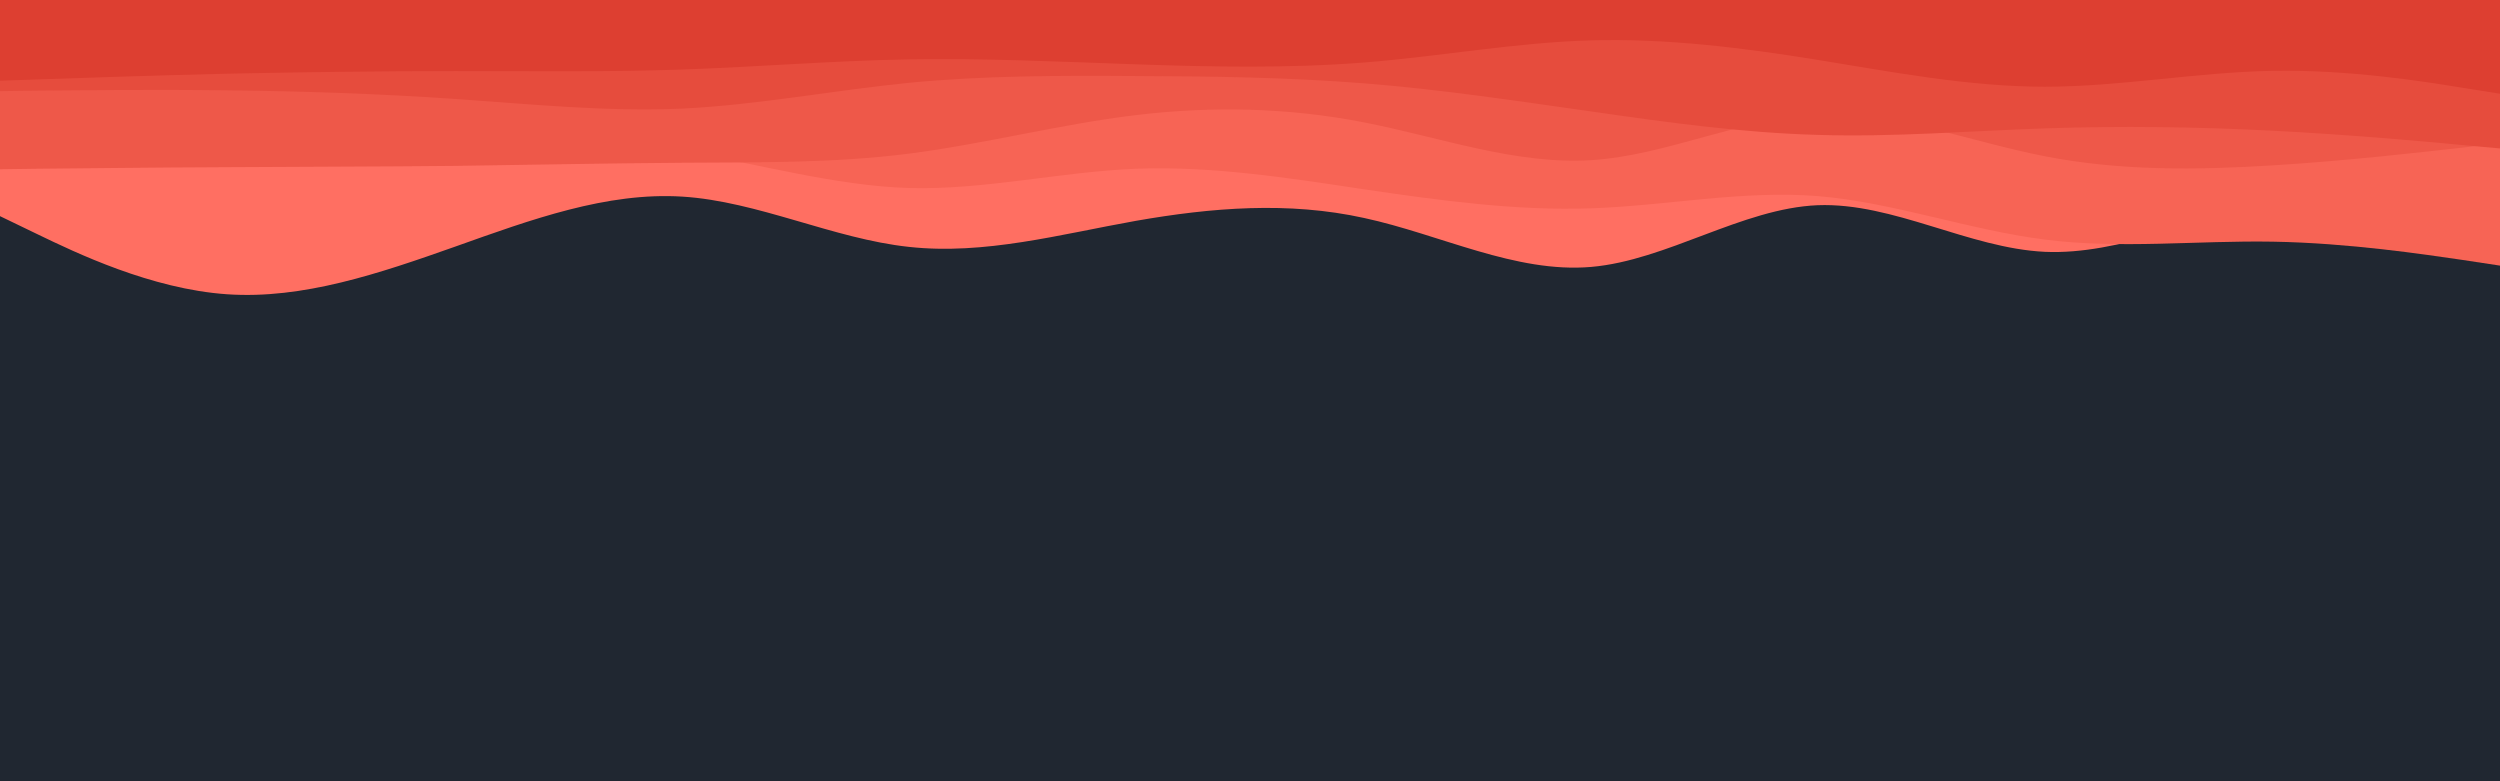 <svg id="visual" viewBox="0 0 960 300" width="960" height="300" xmlns="http://www.w3.org/2000/svg" xmlns:xlink="http://www.w3.org/1999/xlink" version="1.1"><rect x="0" y="0" width="960" height="300" fill="#202731"></rect><path d="M0 83L14.5 90C29 97 58 111 87.2 113C116.3 115 145.7 105 174.8 94.7C204 84.3 233 73.7 262 75.5C291 77.3 320 91.7 349 94.8C378 98 407 90 436.2 84.8C465.3 79.7 494.7 77.3 523.8 83.7C553 90 582 105 611 102.5C640 100 669 80 698 78.8C727 77.7 756 95.3 785.2 96.7C814.3 98 843.7 83 872.8 79.3C902 75.7 931 83.3 945.5 87.2L960 91L960 0L945.5 0C931 0 902 0 872.8 0C843.7 0 814.3 0 785.2 0C756 0 727 0 698 0C669 0 640 0 611 0C582 0 553 0 523.8 0C494.7 0 465.3 0 436.2 0C407 0 378 0 349 0C320 0 291 0 262 0C233 0 204 0 174.8 0C145.7 0 116.3 0 87.2 0C58 0 29 0 14.5 0L0 0Z" fill="#ff6f62"></path><path d="M0 46L14.5 48.7C29 51.3 58 56.7 87.2 57.8C116.3 59 145.7 56 174.8 54.7C204 53.3 233 53.7 262 58.2C291 62.7 320 71.3 349 72.2C378 73 407 66 436.2 64.8C465.3 63.7 494.7 68.3 523.8 72.7C553 77 582 81 611 80C640 79 669 73 698 75.3C727 77.7 756 88.3 785.2 92C814.3 95.7 843.7 92.3 872.8 92.8C902 93.3 931 97.7 945.5 99.8L960 102L960 0L945.5 0C931 0 902 0 872.8 0C843.7 0 814.3 0 785.2 0C756 0 727 0 698 0C669 0 640 0 611 0C582 0 553 0 523.8 0C494.7 0 465.3 0 436.2 0C407 0 378 0 349 0C320 0 291 0 262 0C233 0 204 0 174.8 0C145.7 0 116.3 0 87.2 0C58 0 29 0 14.5 0L0 0Z" fill="#f76455"></path><path d="M0 65L14.5 64.8C29 64.7 58 64.3 87.2 64.2C116.3 64 145.7 64 174.8 63.7C204 63.3 233 62.7 262 62.5C291 62.3 320 62.7 349 59C378 55.3 407 47.7 436.2 44.2C465.3 40.7 494.7 41.3 523.8 47C553 52.7 582 63.3 611 61.5C640 59.7 669 45.3 698 44C727 42.7 756 54.3 785.2 60C814.3 65.7 843.7 65.3 872.8 63.5C902 61.7 931 58.3 945.5 56.7L960 55L960 0L945.5 0C931 0 902 0 872.8 0C843.7 0 814.3 0 785.2 0C756 0 727 0 698 0C669 0 640 0 611 0C582 0 553 0 523.8 0C494.7 0 465.3 0 436.2 0C407 0 378 0 349 0C320 0 291 0 262 0C233 0 204 0 174.8 0C145.7 0 116.3 0 87.2 0C58 0 29 0 14.5 0L0 0Z" fill="#ee5849"></path><path d="M0 35L14.5 34.8C29 34.7 58 34.3 87.2 34.7C116.3 35 145.7 36 174.8 38C204 40 233 43 262 41.7C291 40.3 320 34.7 349 31.8C378 29 407 29 436.2 29.2C465.3 29.3 494.7 29.7 523.8 32C553 34.3 582 38.7 611 42.8C640 47 669 51 698 51.8C727 52.7 756 50.3 785.2 49.3C814.3 48.3 843.7 48.7 872.8 50.2C902 51.7 931 54.3 945.5 55.7L960 57L960 0L945.5 0C931 0 902 0 872.8 0C843.7 0 814.3 0 785.2 0C756 0 727 0 698 0C669 0 640 0 611 0C582 0 553 0 523.8 0C494.7 0 465.3 0 436.2 0C407 0 378 0 349 0C320 0 291 0 262 0C233 0 204 0 174.8 0C145.7 0 116.3 0 87.2 0C58 0 29 0 14.5 0L0 0Z" fill="#e64c3d"></path><path d="M0 31L14.5 30.5C29 30 58 29 87.2 28.3C116.3 27.7 145.7 27.3 174.8 27.3C204 27.3 233 27.7 262 26.7C291 25.7 320 23.3 349 22.8C378 22.3 407 23.7 436.2 24.7C465.3 25.7 494.7 26.3 523.8 24C553 21.7 582 16.3 611 15.5C640 14.7 669 18.3 698 23C727 27.7 756 33.3 785.2 33.3C814.3 33.3 843.7 27.7 872.8 27.2C902 26.7 931 31.3 945.5 33.7L960 36L960 0L945.5 0C931 0 902 0 872.8 0C843.7 0 814.3 0 785.2 0C756 0 727 0 698 0C669 0 640 0 611 0C582 0 553 0 523.8 0C494.7 0 465.3 0 436.2 0C407 0 378 0 349 0C320 0 291 0 262 0C233 0 204 0 174.8 0C145.7 0 116.3 0 87.2 0C58 0 29 0 14.5 0L0 0Z" fill="#dd3f31"></path></svg>